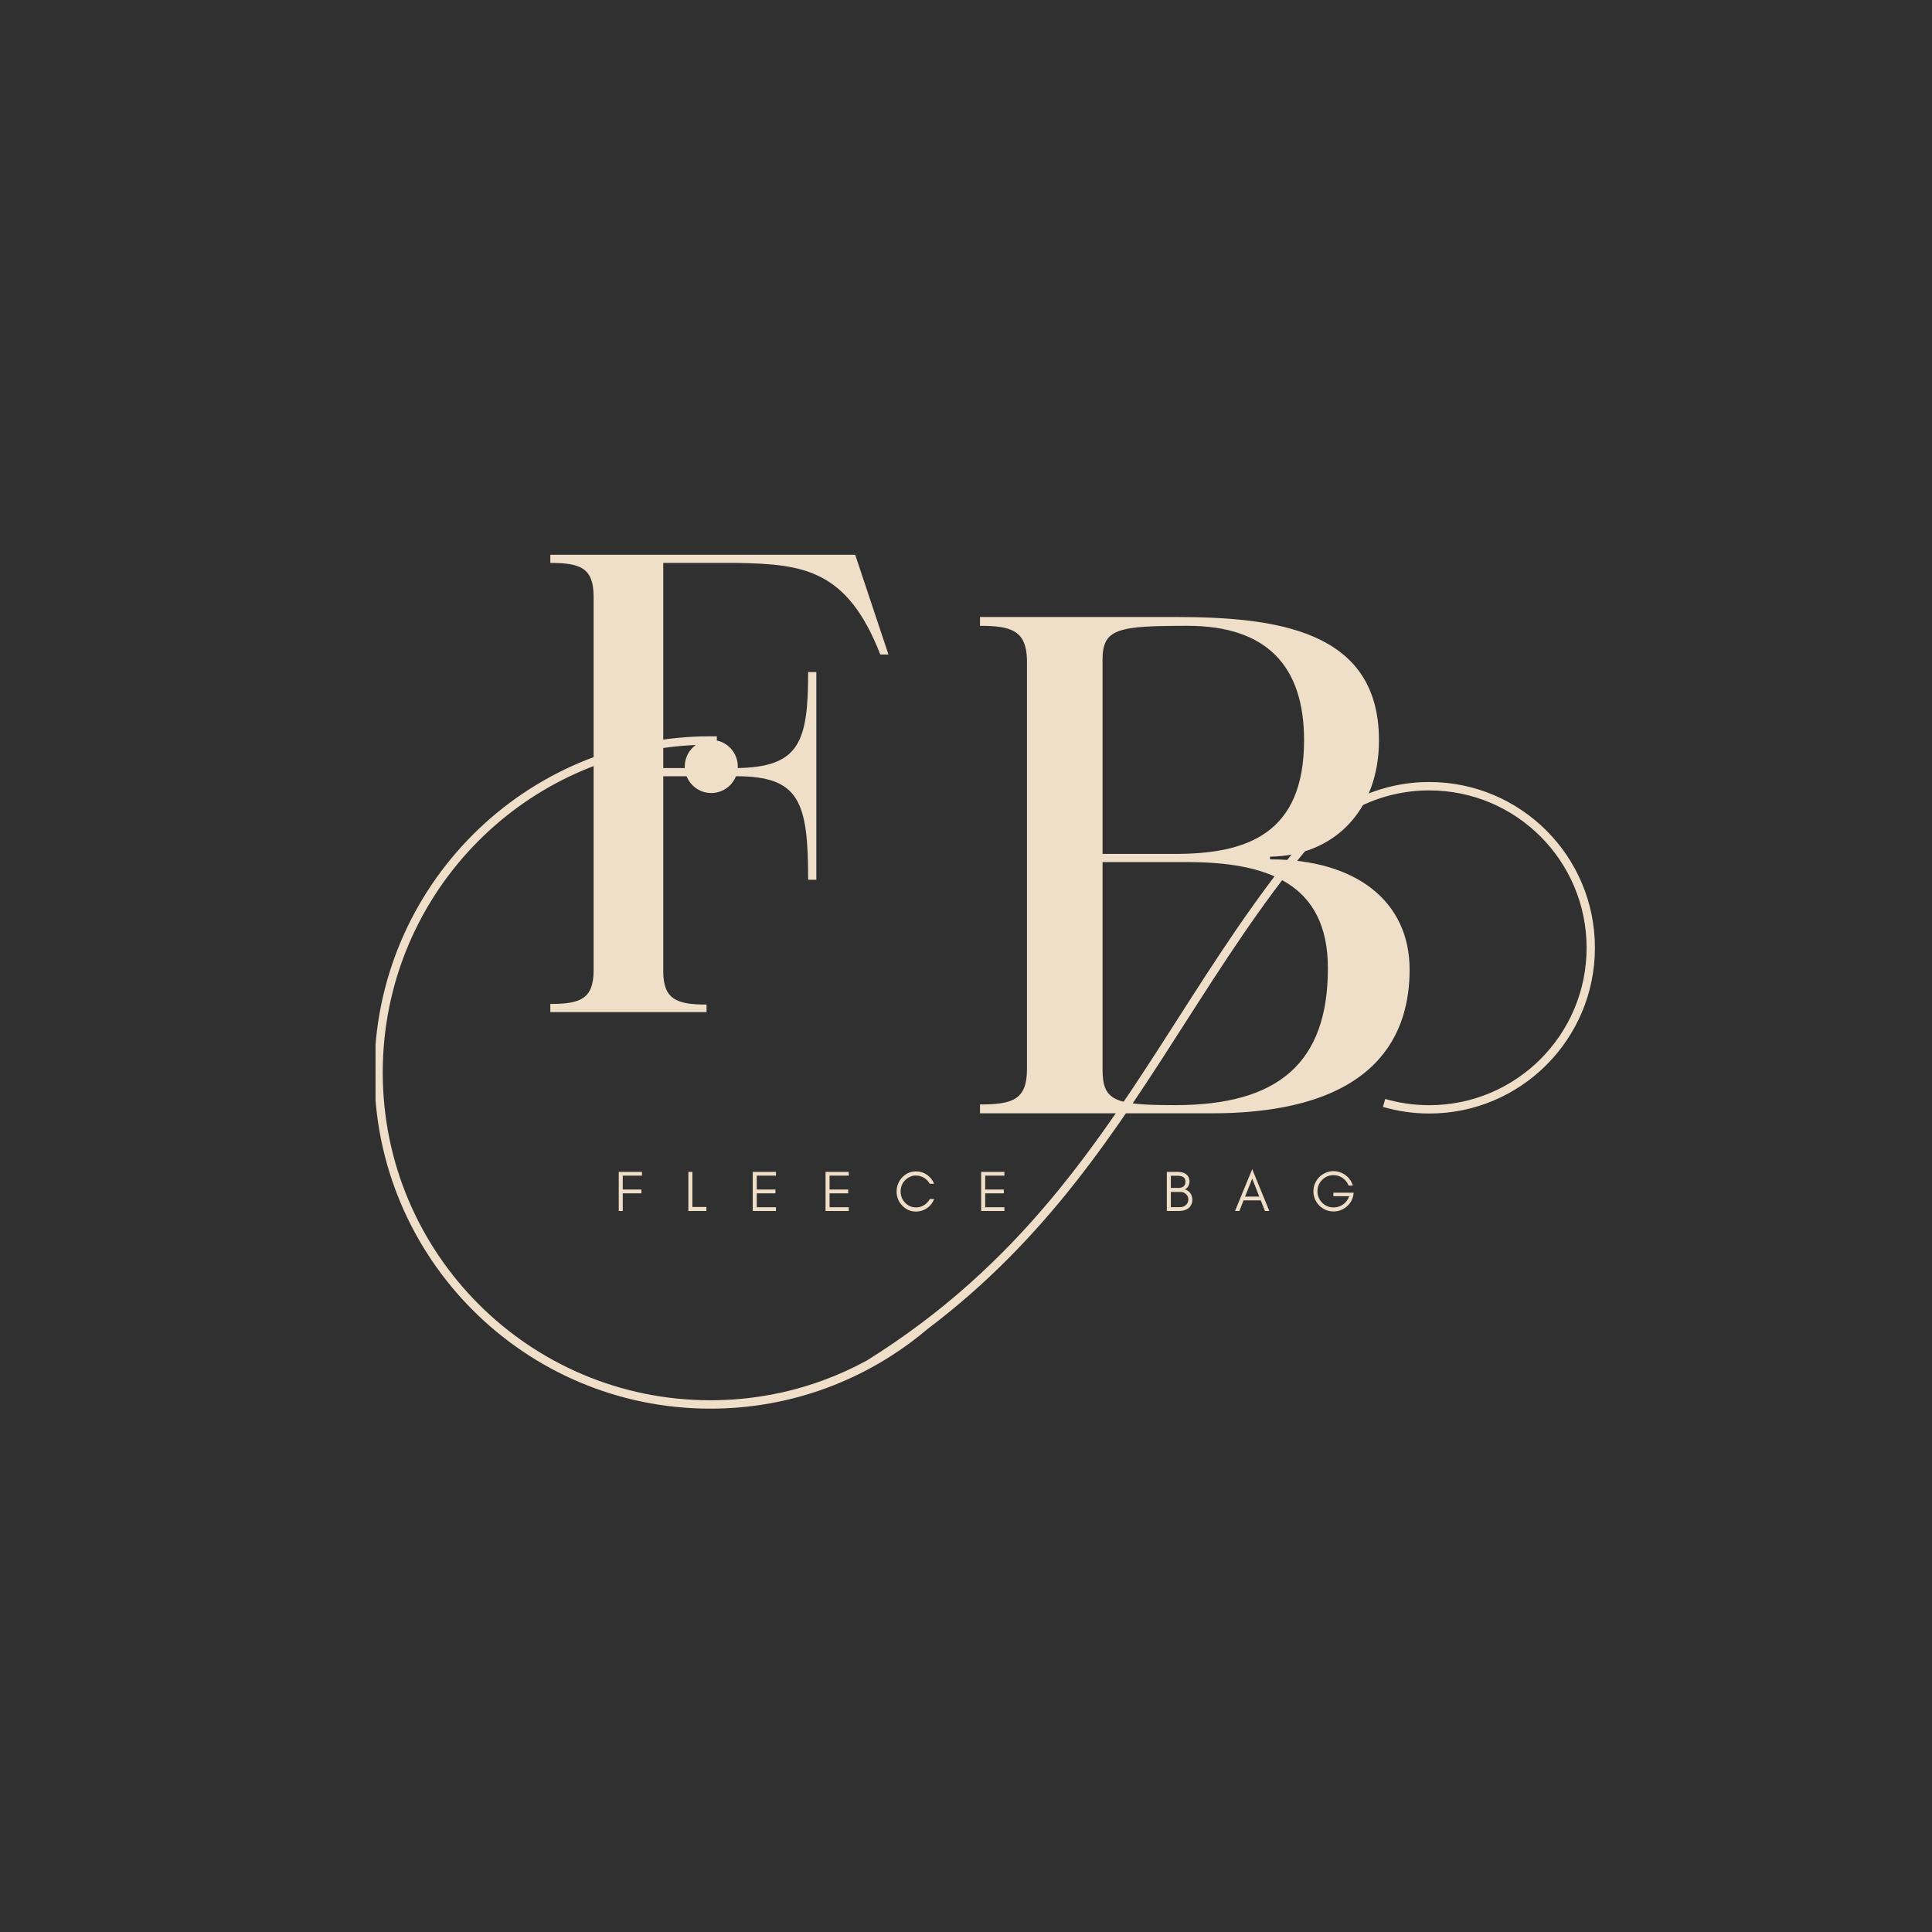 <svg xmlns="http://www.w3.org/2000/svg" xmlns:xlink="http://www.w3.org/1999/xlink" width="500" zoomAndPan="magnify" viewBox="0 0 375 375" height="500" preserveAspectRatio="xMidYMid meet" version="1.0"><defs><g/><clipPath id="id1"><path d="M 72.891 142.91 L 309.621 142.91 L 309.621 273.41 L 72.891 273.41 Z M 72.891 142.91 " clip-rule="nonzero"/></clipPath></defs><rect x="-37.5" width="450" fill="#ffffff" y="-37.5" height="450" fill-opacity="1"/><rect x="-37.5" width="450" fill="#ffffff" y="-37.5" height="450" fill-opacity="1"/><rect x="-37.5" width="450" fill="#303030" y="-37.5" height="450" fill-opacity="1"/><g fill="#f0dfc8" fill-opacity="1"><g transform="translate(103.167, 196.447)"><g><path d="M 33.973 0 L 33.973 -1.461 C 28.25 -1.461 25.57 -2.434 25.57 -7.914 L 25.57 -45.781 L 39.695 -45.781 C 51.992 -45.781 53.695 -40.914 53.695 -25.691 L 55.281 -25.691 L 55.281 -65.996 L 53.695 -65.996 C 53.695 -52.359 51.992 -47.488 39.695 -47.367 L 25.57 -47.367 L 25.57 -87.184 L 39.938 -87.184 C 52.723 -86.938 61.246 -85.965 67.699 -69.406 L 69.281 -69.406 L 62.828 -88.766 L 3.652 -88.766 L 3.652 -87.184 C 9.496 -87.184 12.055 -86.207 12.055 -80.605 L 12.055 -8.156 C 12.055 -2.559 9.496 -1.582 3.652 -1.582 L 3.652 0 Z M 33.973 0 "/></g></g></g><g clip-path="url(#id1)"><path fill="#f0dfc8" d="M 268.418 214.848 C 269.863 215.27 271.352 215.594 272.867 215.809 C 274.359 216.02 275.883 216.133 277.418 216.133 C 286.297 216.133 294.336 212.531 300.156 206.707 C 305.973 200.887 309.574 192.844 309.574 183.961 C 309.574 175.078 305.973 167.031 300.156 161.211 C 294.336 155.387 286.297 151.789 277.418 151.789 C 272.484 151.789 267.809 152.902 263.625 154.895 C 259.281 156.961 255.477 159.973 252.469 163.668 C 243.371 174.699 235.961 186.273 228.555 197.84 C 213.297 221.676 198.055 245.473 168.27 264.066 C 165.547 265.551 162.703 266.844 159.762 267.922 C 152.941 270.422 145.57 271.789 137.879 271.789 C 120.32 271.789 104.422 264.664 92.914 253.152 C 81.406 241.637 74.289 225.73 74.289 208.164 C 74.289 190.59 81.41 174.684 92.914 163.172 C 103.801 152.281 118.613 145.32 135.047 144.598 C 133.754 145.535 132.91 147.055 132.91 148.777 C 132.91 151.621 135.215 153.926 138.059 153.926 C 140.902 153.926 143.207 151.621 143.207 148.777 C 143.207 146.301 141.461 144.23 139.133 143.734 L 139.145 142.926 L 137.883 142.914 C 119.875 142.914 103.57 150.215 91.77 162.023 C 79.969 173.832 72.668 190.145 72.668 208.164 C 72.668 226.184 79.969 242.496 91.77 254.305 C 103.57 266.113 119.875 273.418 137.883 273.418 C 145.766 273.418 153.324 272.016 160.324 269.449 C 167.574 266.789 174.227 262.879 180.012 257.977 C 203.156 240.516 216.531 219.633 229.922 198.723 C 237.309 187.184 244.699 175.641 253.723 164.699 L 253.102 164.184 L 253.727 164.695 C 256.578 161.191 260.195 158.328 264.32 156.367 C 268.285 154.477 272.73 153.418 277.422 153.418 C 285.855 153.418 293.488 156.836 299.012 162.363 C 304.539 167.895 307.957 175.531 307.957 183.969 C 307.957 192.402 304.539 200.039 299.012 205.57 C 293.488 211.098 285.855 214.516 277.422 214.516 C 275.945 214.516 274.5 214.41 273.094 214.215 C 271.648 214.008 270.238 213.703 268.871 213.305 L 268.422 214.859 Z M 268.418 214.848 " fill-opacity="1" fill-rule="nonzero"/></g><g fill="#f0dfc8" fill-opacity="1"><g transform="translate(119.261, 235.051)"><g><path d="M 5.344 -6.863 L 5.344 -7.59 L 0.836 -7.59 L 0.836 0 L 1.617 0 L 1.617 -3.426 L 5.234 -3.426 L 5.234 -4.164 L 1.617 -4.164 L 1.617 -6.863 Z M 5.344 -6.863 "/></g></g></g><g fill="#f0dfc8" fill-opacity="1"><g transform="translate(132.775, 235.051)"><g><path d="M 1.617 -0.781 L 1.617 -7.59 L 0.836 -7.59 L 0.836 0 L 4.332 0 L 4.332 -0.781 Z M 1.617 -0.781 "/></g></g></g><g fill="#f0dfc8" fill-opacity="1"><g transform="translate(145.273, 235.051)"><g><path d="M 5.344 0 L 5.344 -0.727 L 1.617 -0.727 L 1.617 -3.426 L 5.234 -3.426 L 5.234 -4.164 L 1.617 -4.164 L 1.617 -6.863 L 5.344 -6.863 L 5.344 -7.59 L 0.836 -7.59 L 0.836 0 Z M 5.344 0 "/></g></g></g><g fill="#f0dfc8" fill-opacity="1"><g transform="translate(159.4, 235.051)"><g><path d="M 5.344 0 L 5.344 -0.727 L 1.617 -0.727 L 1.617 -3.426 L 5.234 -3.426 L 5.234 -4.164 L 1.617 -4.164 L 1.617 -6.863 L 5.344 -6.863 L 5.344 -7.59 L 0.836 -7.59 L 0.836 0 Z M 5.344 0 "/></g></g></g><g fill="#f0dfc8" fill-opacity="1"><g transform="translate(173.527, 235.051)"><g><path d="M 7.801 -2.32 L 6.941 -2.32 C 6.672 -1.832 6.305 -1.43 5.836 -1.137 C 5.367 -0.836 4.844 -0.691 4.285 -0.691 C 3.449 -0.691 2.734 -0.992 2.145 -1.617 C 1.562 -2.211 1.285 -2.934 1.285 -3.785 C 1.285 -4.633 1.562 -5.355 2.145 -5.961 C 2.41 -6.238 2.734 -6.461 3.102 -6.629 C 3.461 -6.797 3.816 -6.887 4.176 -6.887 C 4.52 -6.887 4.82 -6.84 5.09 -6.762 C 5.902 -6.516 6.516 -6.027 6.93 -5.277 L 7.789 -5.277 C 7.5 -5.992 7.043 -6.574 6.406 -7.02 C 5.758 -7.465 5.055 -7.688 4.285 -7.688 C 3.227 -7.688 2.332 -7.297 1.598 -6.527 C 1.25 -6.172 0.98 -5.746 0.793 -5.277 C 0.59 -4.809 0.504 -4.309 0.504 -3.785 C 0.504 -2.711 0.859 -1.809 1.598 -1.051 C 2.332 -0.27 3.227 0.113 4.285 0.113 C 5.055 0.113 5.758 -0.113 6.418 -0.559 C 7.055 -1.004 7.512 -1.586 7.801 -2.32 Z M 7.801 -2.32 "/></g></g></g><g fill="#f0dfc8" fill-opacity="1"><g transform="translate(189.607, 235.051)"><g><path d="M 5.344 0 L 5.344 -0.727 L 1.617 -0.727 L 1.617 -3.426 L 5.234 -3.426 L 5.234 -4.164 L 1.617 -4.164 L 1.617 -6.863 L 5.344 -6.863 L 5.344 -7.59 L 0.836 -7.59 L 0.836 0 Z M 5.344 0 "/></g></g></g><g fill="#f0dfc8" fill-opacity="1"><g transform="translate(203.73, 235.051)"><g/></g></g><g fill="#f0dfc8" fill-opacity="1"><g transform="translate(214.689, 235.051)"><g/></g></g><g fill="#f0dfc8" fill-opacity="1"><g transform="translate(225.644, 235.051)"><g><path d="M 5.793 -2.109 C 5.793 -2.645 5.656 -3.102 5.402 -3.461 C 5.133 -3.816 4.777 -4.062 4.34 -4.184 C 4.598 -4.297 4.82 -4.496 4.988 -4.797 C 5.066 -4.934 5.121 -5.066 5.168 -5.211 C 5.211 -5.355 5.234 -5.559 5.234 -5.812 C 5.234 -6.059 5.168 -6.316 5.055 -6.562 C 4.719 -7.242 3.996 -7.59 2.891 -7.59 L 0.836 -7.59 L 0.836 0 L 3.16 0 C 3.93 0 4.543 -0.168 5.012 -0.523 C 5.246 -0.703 5.434 -0.938 5.578 -1.227 C 5.715 -1.508 5.793 -1.797 5.793 -2.109 Z M 4.453 -5.691 C 4.453 -5.277 4.332 -4.977 4.086 -4.777 C 3.84 -4.574 3.516 -4.477 3.113 -4.477 L 1.617 -4.477 L 1.617 -6.84 L 2.891 -6.84 C 3.93 -6.84 4.453 -6.449 4.453 -5.691 Z M 5.012 -2.266 C 5.012 -1.809 4.855 -1.441 4.543 -1.16 C 4.242 -0.883 3.852 -0.746 3.383 -0.746 L 1.617 -0.746 L 1.617 -3.695 L 3.504 -3.695 C 3.895 -3.695 4.242 -3.559 4.543 -3.293 C 4.676 -3.168 4.789 -3.023 4.875 -2.855 C 4.965 -2.68 5.012 -2.488 5.012 -2.266 Z M 5.012 -2.266 "/></g></g></g><g fill="#f0dfc8" fill-opacity="1"><g transform="translate(239.604, 235.051)"><g><path d="M 2.066 -2.789 L 3.449 -6.281 L 4.82 -2.789 Z M 6.773 0 L 3.449 -8.113 L 0.113 0 L 0.961 0 L 1.773 -2.066 L 5.109 -2.066 L 5.926 0 Z M 6.773 0 "/></g></g></g><g fill="#f0dfc8" fill-opacity="1"><g transform="translate(254.434, 235.051)"><g><path d="M 8.324 -3.551 L 4.375 -3.551 L 4.375 -2.867 L 7.453 -2.867 C 7.219 -2.211 6.828 -1.676 6.273 -1.285 C 5.715 -0.883 5.09 -0.691 4.406 -0.691 C 3.539 -0.691 2.801 -0.992 2.188 -1.605 C 1.586 -2.223 1.285 -2.969 1.285 -3.828 C 1.285 -4.688 1.586 -5.422 2.199 -6.039 C 2.801 -6.641 3.539 -6.953 4.406 -6.953 C 5.055 -6.953 5.648 -6.762 6.172 -6.395 C 6.707 -6.027 7.086 -5.547 7.332 -4.934 L 8.156 -4.934 C 7.902 -5.77 7.422 -6.438 6.73 -6.953 C 6.039 -7.465 5.234 -7.734 4.332 -7.734 C 3.84 -7.734 3.359 -7.621 2.891 -7.422 C 2.41 -7.219 1.996 -6.941 1.641 -6.586 C 1.285 -6.227 1.004 -5.812 0.805 -5.344 C 0.602 -4.867 0.504 -4.352 0.504 -3.816 C 0.504 -3.281 0.602 -2.77 0.805 -2.301 C 1.004 -1.82 1.285 -1.406 1.641 -1.051 C 1.996 -0.691 2.41 -0.414 2.891 -0.211 C 3.359 -0.012 3.871 0.09 4.406 0.09 C 5.324 0.09 6.148 -0.199 6.887 -0.793 C 7.621 -1.395 8.078 -2.152 8.246 -3.082 Z M 8.324 -3.551 "/></g></g></g><g fill="#f0dfc8" fill-opacity="1"><g transform="translate(186.252, 216.093)"><g><path d="M 3.965 -94.621 C 10.043 -94.621 12.949 -93.695 13.082 -88.012 L 13.082 -8.59 C 13.082 -2.645 10.309 -1.719 3.965 -1.719 L 3.965 0 L 48.895 0 C 81.934 0 87.352 -16.254 87.352 -27.883 C 87.352 -41.098 77.043 -49.293 60.262 -49.293 L 60.262 -49.82 C 72.684 -49.953 81.406 -58.809 81.406 -72.418 C 81.406 -93.957 61.184 -96.336 41.629 -96.336 L 3.965 -96.336 Z M 44.137 -48.762 C 59.469 -48.762 71.492 -44.801 71.492 -28.148 C 71.492 -9.777 61.848 -1.586 41.891 -1.586 C 30 -1.586 27.75 -2.379 27.75 -8.59 L 27.75 -48.762 Z M 27.75 -88.012 C 27.75 -94.09 30.66 -94.621 44.27 -94.621 C 59.602 -94.621 66.867 -86.824 66.867 -72.418 C 66.867 -54.18 55.766 -50.348 41.758 -50.348 L 27.75 -50.348 Z M 27.75 -88.012 "/></g></g></g></svg>
